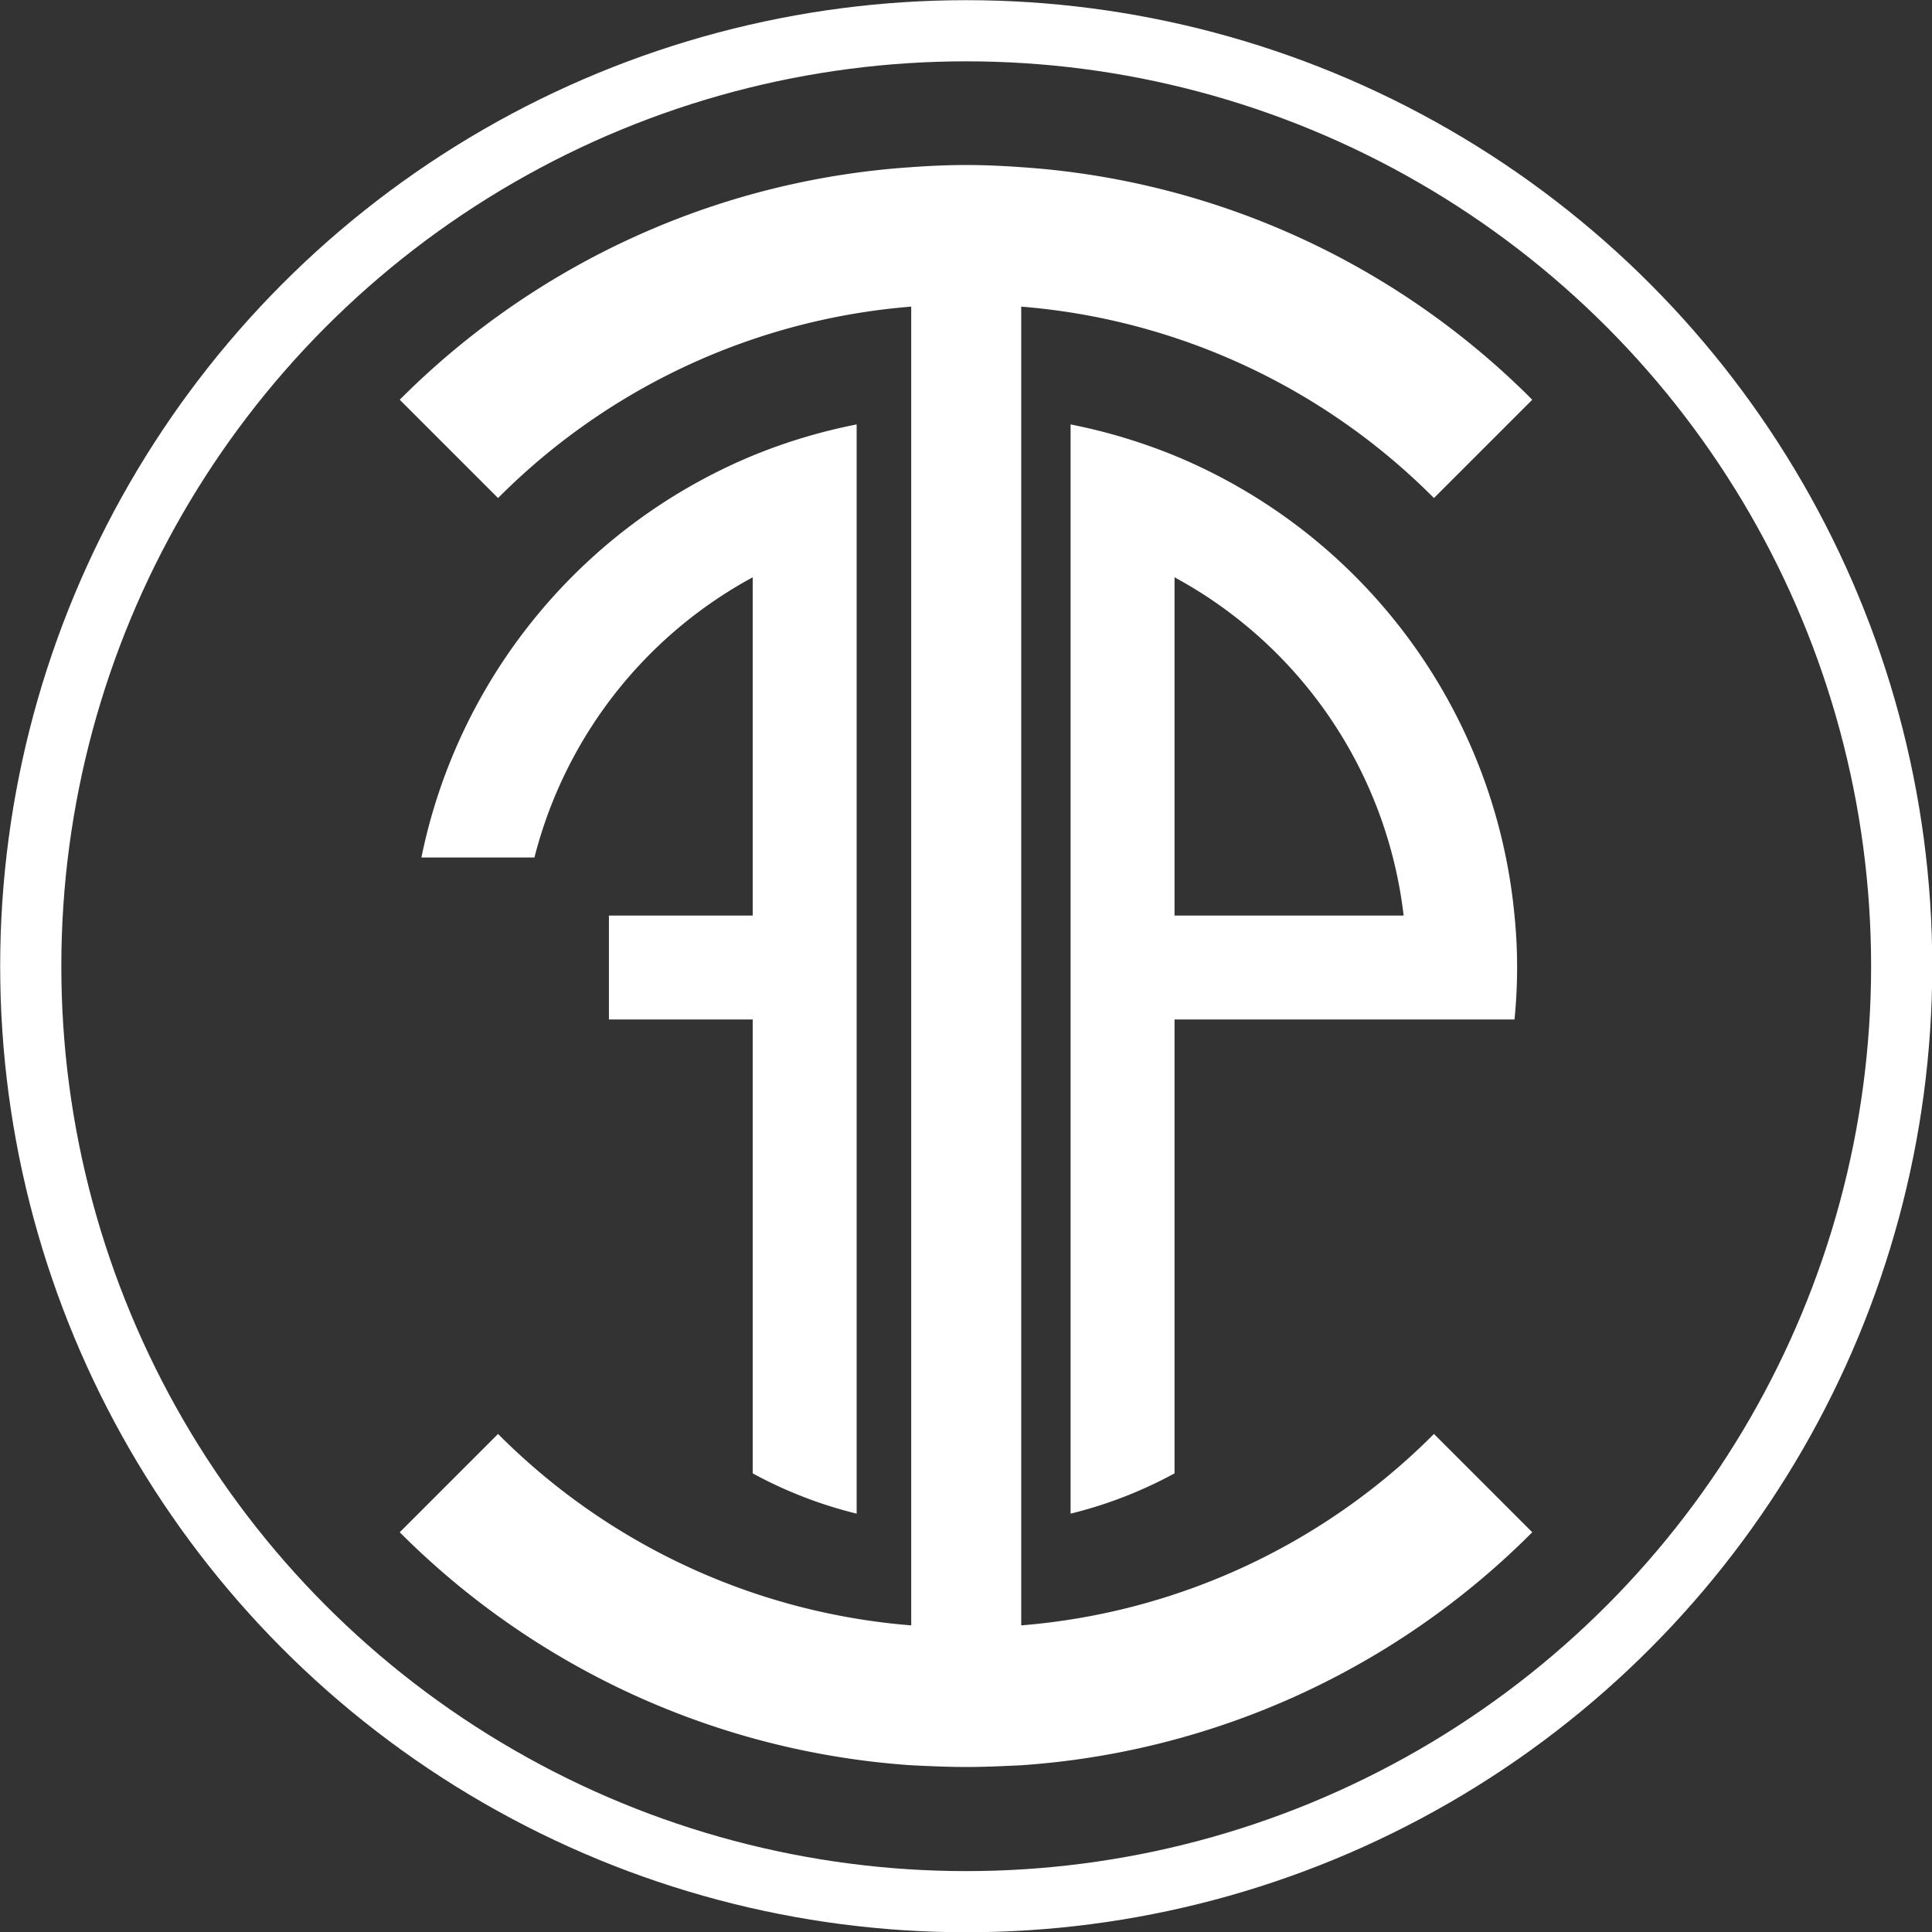 <svg id="Layer_1" data-name="Layer 1" xmlns="http://www.w3.org/2000/svg" width="6.2in" height="6.2in" viewBox="0 0 446.1 446.1"><rect x="0" y="0" width="446.1" height="446.1" fill="#333333" stroke="none"/><title>Artboard 1</title><path d="M349.7,211.4a127.9,127.9,0,0,0-78.5-106.2,130.4,130.4,0,0,0-24-7.2V349.5a99.6,99.6,0,0,0,24-9.3V235.4h78.5q.6-6,.6-12A117.6,117.6,0,0,0,349.7,211.4Zm-78.5,0V133.3a102.3,102.3,0,0,1,52.9,78.1Z" fill="#fff"/><path d="M173.8,105.2A128.3,128.3,0,0,0,97.3,198h26.1a102.3,102.3,0,0,1,50.4-64.7v78.1H140.6v24h33.2V340.2a99.6,99.6,0,0,0,24,9.3V98A128.1,128.1,0,0,0,173.8,105.2Z" fill="#fff"/><path d="M331.1,331.1l22.7,22.7a184.3,184.3,0,0,1-118,53.8c-4.2.2-8.5.4-12.7.4s-8.6-.2-12.7-.4A184.6,184.6,0,0,1,92.3,353.8L115,331.1a151.6,151.6,0,0,0,95.4,44.2V70.8A151.6,151.6,0,0,0,115,115L92.3,92.3A184,184,0,0,1,210.4,38.6c4.1-.3,8.4-.5,12.7-.5s8.5.2,12.7.5a183.7,183.7,0,0,1,118,53.7L331.1,115a151.6,151.6,0,0,0-95.3-44.2V375.3A151.6,151.6,0,0,0,331.1,331.1Z" fill="#fff"/><circle cx="223.1" cy="223.1" r="216" fill="none" stroke="#fff" stroke-miterlimit="10" stroke-width="14.12"/></svg>